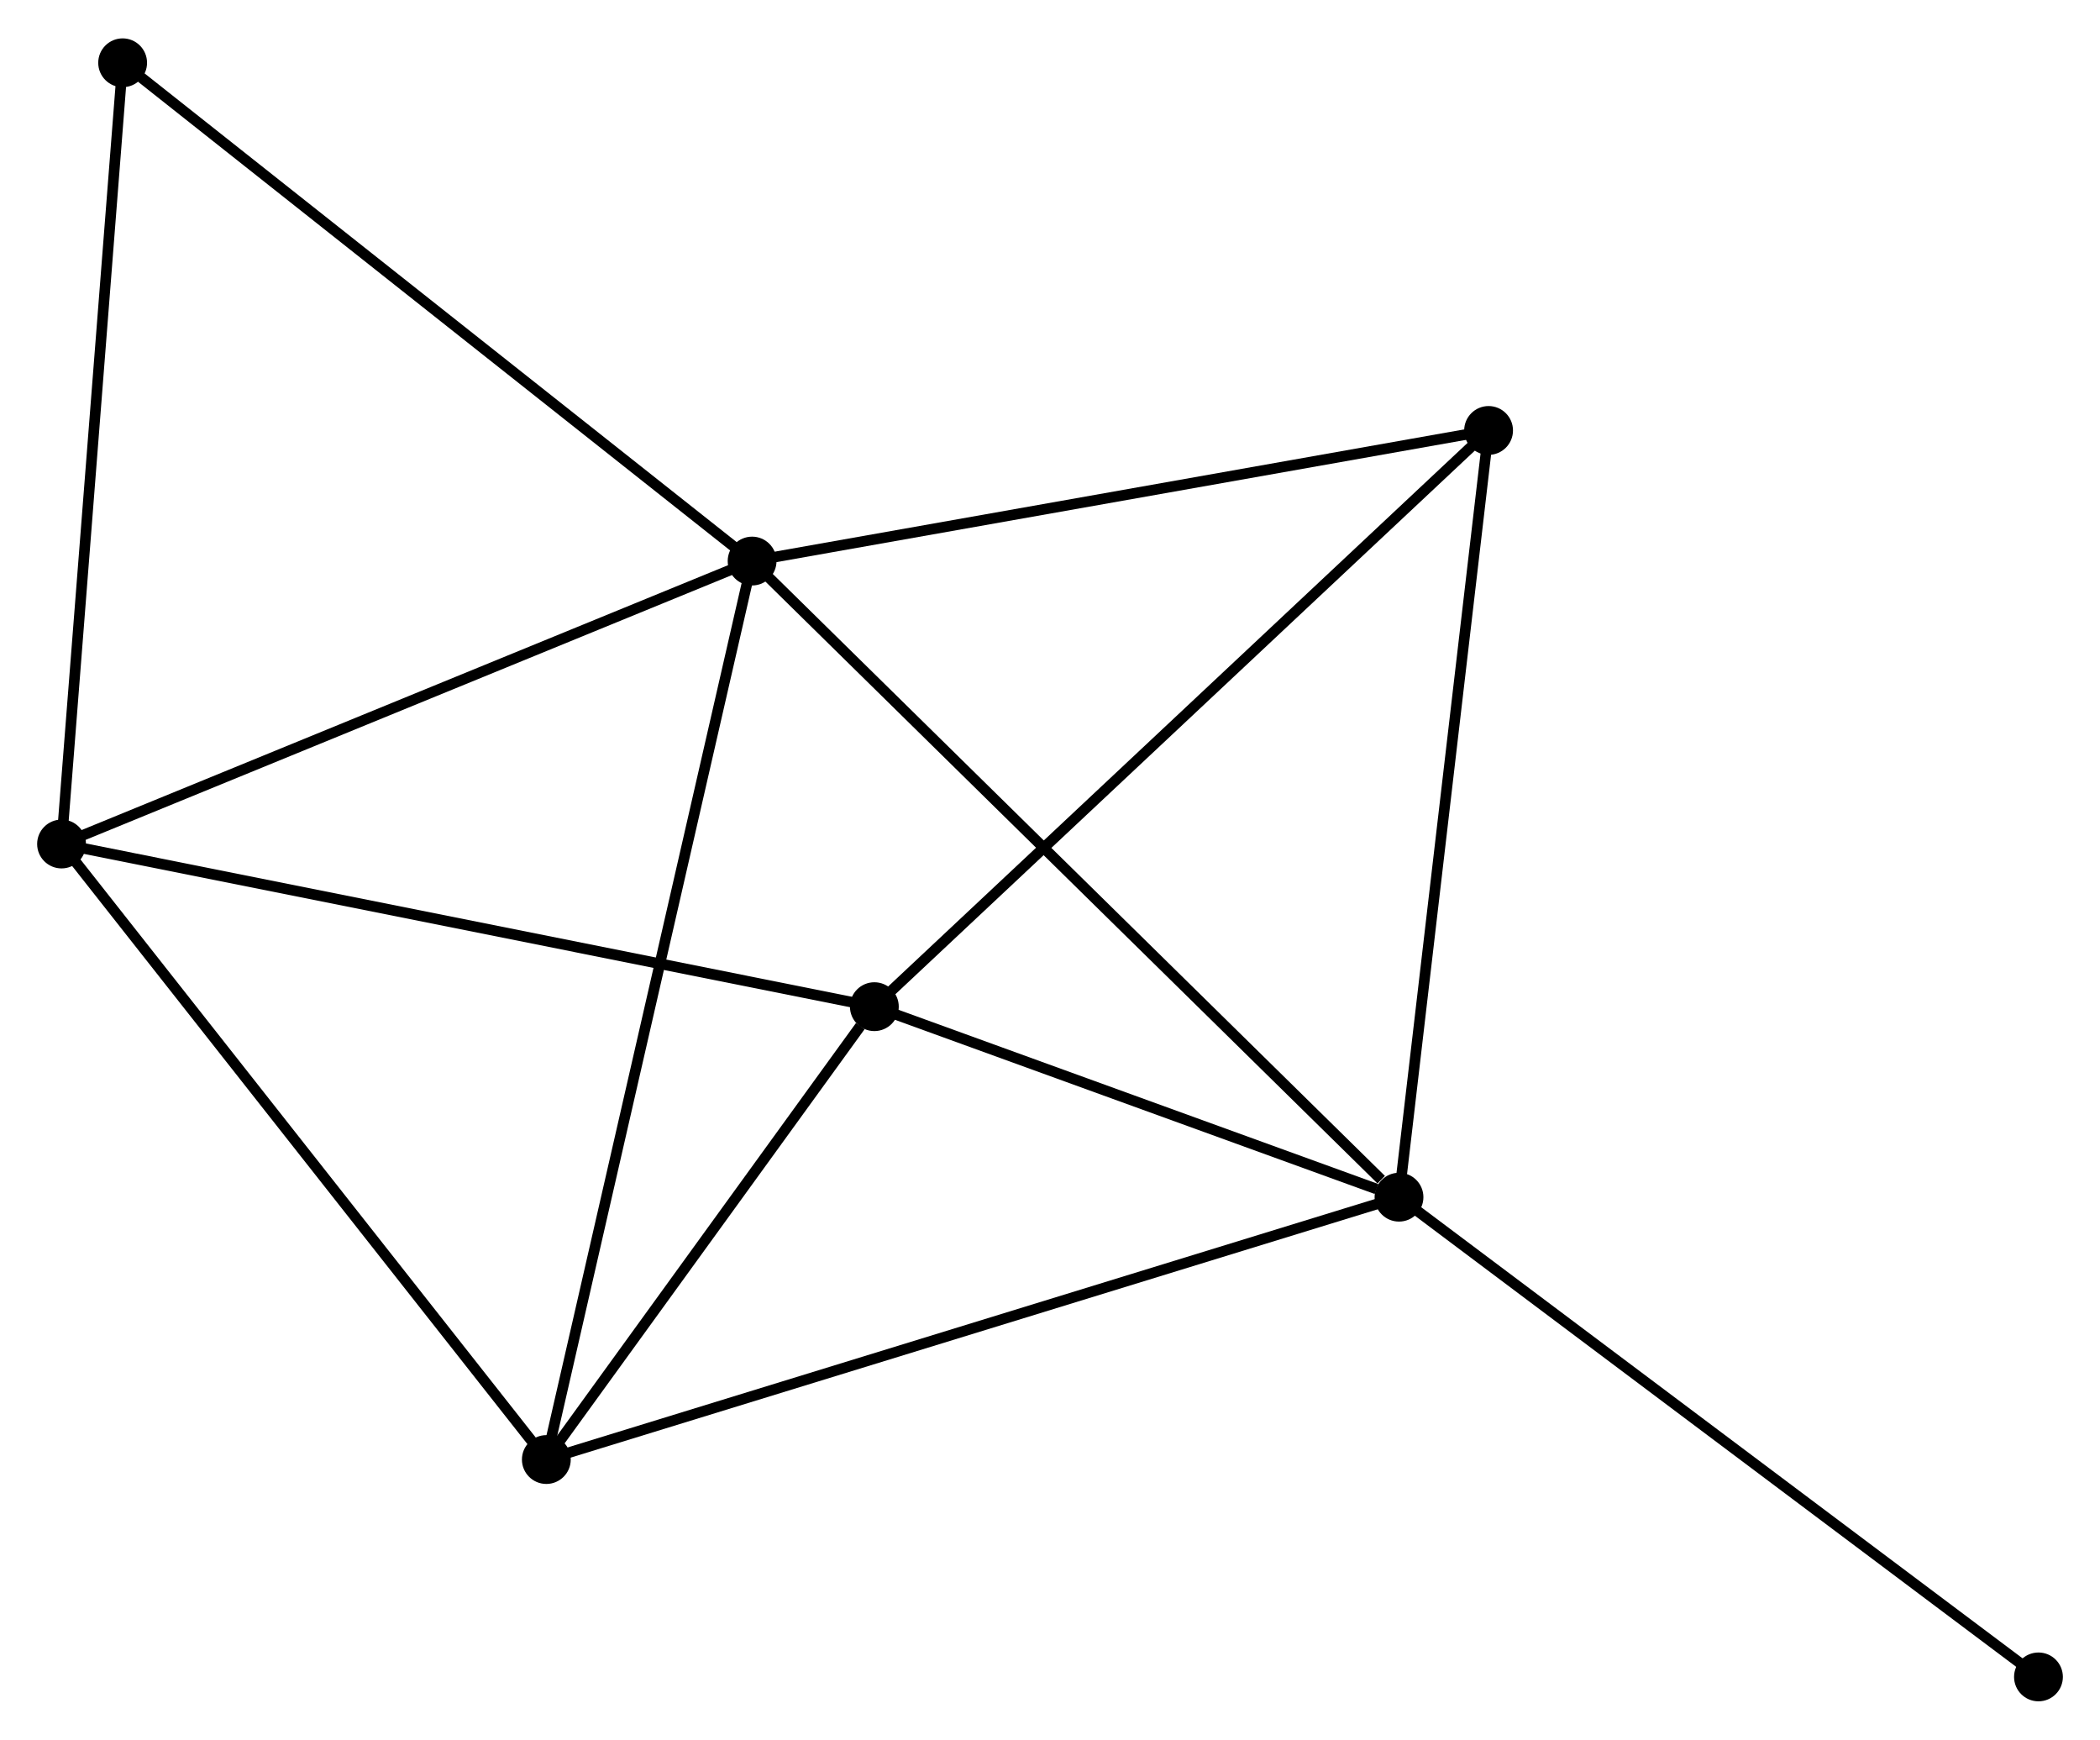 <?xml version="1.0" encoding="UTF-8" standalone="no"?>
<!DOCTYPE svg PUBLIC "-//W3C//DTD SVG 1.1//EN"
 "http://www.w3.org/Graphics/SVG/1.1/DTD/svg11.dtd">
<!-- Generated by graphviz version 2.36.0 (20140111.2315)
 -->
<!-- Title: %3 Pages: 1 -->
<svg width="198pt" height="164pt"
 viewBox="0.00 0.00 197.88 163.67" xmlns="http://www.w3.org/2000/svg" xmlns:xlink="http://www.w3.org/1999/xlink">
<g id="graph0" class="graph" transform="scale(1 1) rotate(0) translate(4 159.665)">
<title>%3</title>
<!-- 0 -->
<g id="node1" class="node"><title>0</title>
<ellipse fill="black" stroke="black" cx="66.87" cy="-106.923" rx="1.8" ry="1.8"/>
</g>
<!-- 1 -->
<g id="node2" class="node"><title>1</title>
<ellipse fill="black" stroke="black" cx="127.826" cy="-46.995" rx="1.8" ry="1.8"/>
</g>
<!-- 0&#45;&#45;1 -->
<g id="edge1" class="edge"><title>0&#45;&#45;1</title>
<path fill="none" stroke="black" d="M68.376,-105.442C76.737,-97.223 117.361,-57.283 126.148,-48.645"/>
</g>
<!-- 2 -->
<g id="node3" class="node"><title>2</title>
<ellipse fill="black" stroke="black" cx="1.8" cy="-80.268" rx="1.8" ry="1.8"/>
</g>
<!-- 0&#45;&#45;2 -->
<g id="edge2" class="edge"><title>0&#45;&#45;2</title>
<path fill="none" stroke="black" d="M64.992,-106.154C55.49,-102.262 12.789,-84.77 3.562,-80.99"/>
</g>
<!-- 4 -->
<g id="node4" class="node"><title>4</title>
<ellipse fill="black" stroke="black" cx="47.481" cy="-22.278" rx="1.8" ry="1.8"/>
</g>
<!-- 0&#45;&#45;4 -->
<g id="edge3" class="edge"><title>0&#45;&#45;4</title>
<path fill="none" stroke="black" d="M66.465,-105.155C63.941,-94.139 50.4,-35.023 47.884,-24.036"/>
</g>
<!-- 5 -->
<g id="node5" class="node"><title>5</title>
<ellipse fill="black" stroke="black" cx="136.267" cy="-119.227" rx="1.8" ry="1.8"/>
</g>
<!-- 0&#45;&#45;5 -->
<g id="edge4" class="edge"><title>0&#45;&#45;5</title>
<path fill="none" stroke="black" d="M68.872,-107.278C79.006,-109.075 124.547,-117.149 134.389,-118.894"/>
</g>
<!-- 6 -->
<g id="node6" class="node"><title>6</title>
<ellipse fill="black" stroke="black" cx="7.556" cy="-153.865" rx="1.8" ry="1.8"/>
</g>
<!-- 0&#45;&#45;6 -->
<g id="edge5" class="edge"><title>0&#45;&#45;6</title>
<path fill="none" stroke="black" d="M65.403,-108.083C57.269,-114.521 17.738,-145.806 9.188,-152.573"/>
</g>
<!-- 1&#45;&#45;4 -->
<g id="edge7" class="edge"><title>1&#45;&#45;4</title>
<path fill="none" stroke="black" d="M125.84,-46.384C114.724,-42.964 60.331,-26.231 49.398,-22.867"/>
</g>
<!-- 1&#45;&#45;5 -->
<g id="edge8" class="edge"><title>1&#45;&#45;5</title>
<path fill="none" stroke="black" d="M128.07,-49.079C129.302,-59.627 134.842,-107.029 136.039,-117.272"/>
</g>
<!-- 3 -->
<g id="node7" class="node"><title>3</title>
<ellipse fill="black" stroke="black" cx="78.39" cy="-64.943" rx="1.8" ry="1.8"/>
</g>
<!-- 1&#45;&#45;3 -->
<g id="edge6" class="edge"><title>1&#45;&#45;3</title>
<path fill="none" stroke="black" d="M125.702,-47.766C117.57,-50.718 88.474,-61.282 80.451,-64.194"/>
</g>
<!-- 7 -->
<g id="node8" class="node"><title>7</title>
<ellipse fill="black" stroke="black" cx="188.082" cy="-1.8" rx="1.8" ry="1.8"/>
</g>
<!-- 1&#45;&#45;7 -->
<g id="edge9" class="edge"><title>1&#45;&#45;7</title>
<path fill="none" stroke="black" d="M129.316,-45.878C137.58,-39.679 177.738,-9.559 186.424,-3.044"/>
</g>
<!-- 2&#45;&#45;4 -->
<g id="edge11" class="edge"><title>2&#45;&#45;4</title>
<path fill="none" stroke="black" d="M2.929,-78.835C9.194,-70.881 39.639,-32.233 46.223,-23.874"/>
</g>
<!-- 2&#45;&#45;6 -->
<g id="edge12" class="edge"><title>2&#45;&#45;6</title>
<path fill="none" stroke="black" d="M1.942,-82.088C2.732,-92.181 6.567,-141.23 7.397,-151.839"/>
</g>
<!-- 2&#45;&#45;3 -->
<g id="edge10" class="edge"><title>2&#45;&#45;3</title>
<path fill="none" stroke="black" d="M3.693,-79.889C14.29,-77.769 66.14,-67.394 76.563,-65.308"/>
</g>
<!-- 3&#45;&#45;4 -->
<g id="edge13" class="edge"><title>3&#45;&#45;4</title>
<path fill="none" stroke="black" d="M77.062,-63.109C71.978,-56.091 53.786,-30.98 48.77,-24.057"/>
</g>
<!-- 3&#45;&#45;5 -->
<g id="edge14" class="edge"><title>3&#45;&#45;5</title>
<path fill="none" stroke="black" d="M79.821,-66.284C87.759,-73.73 126.331,-109.908 134.674,-117.733"/>
</g>
</g>
</svg>
